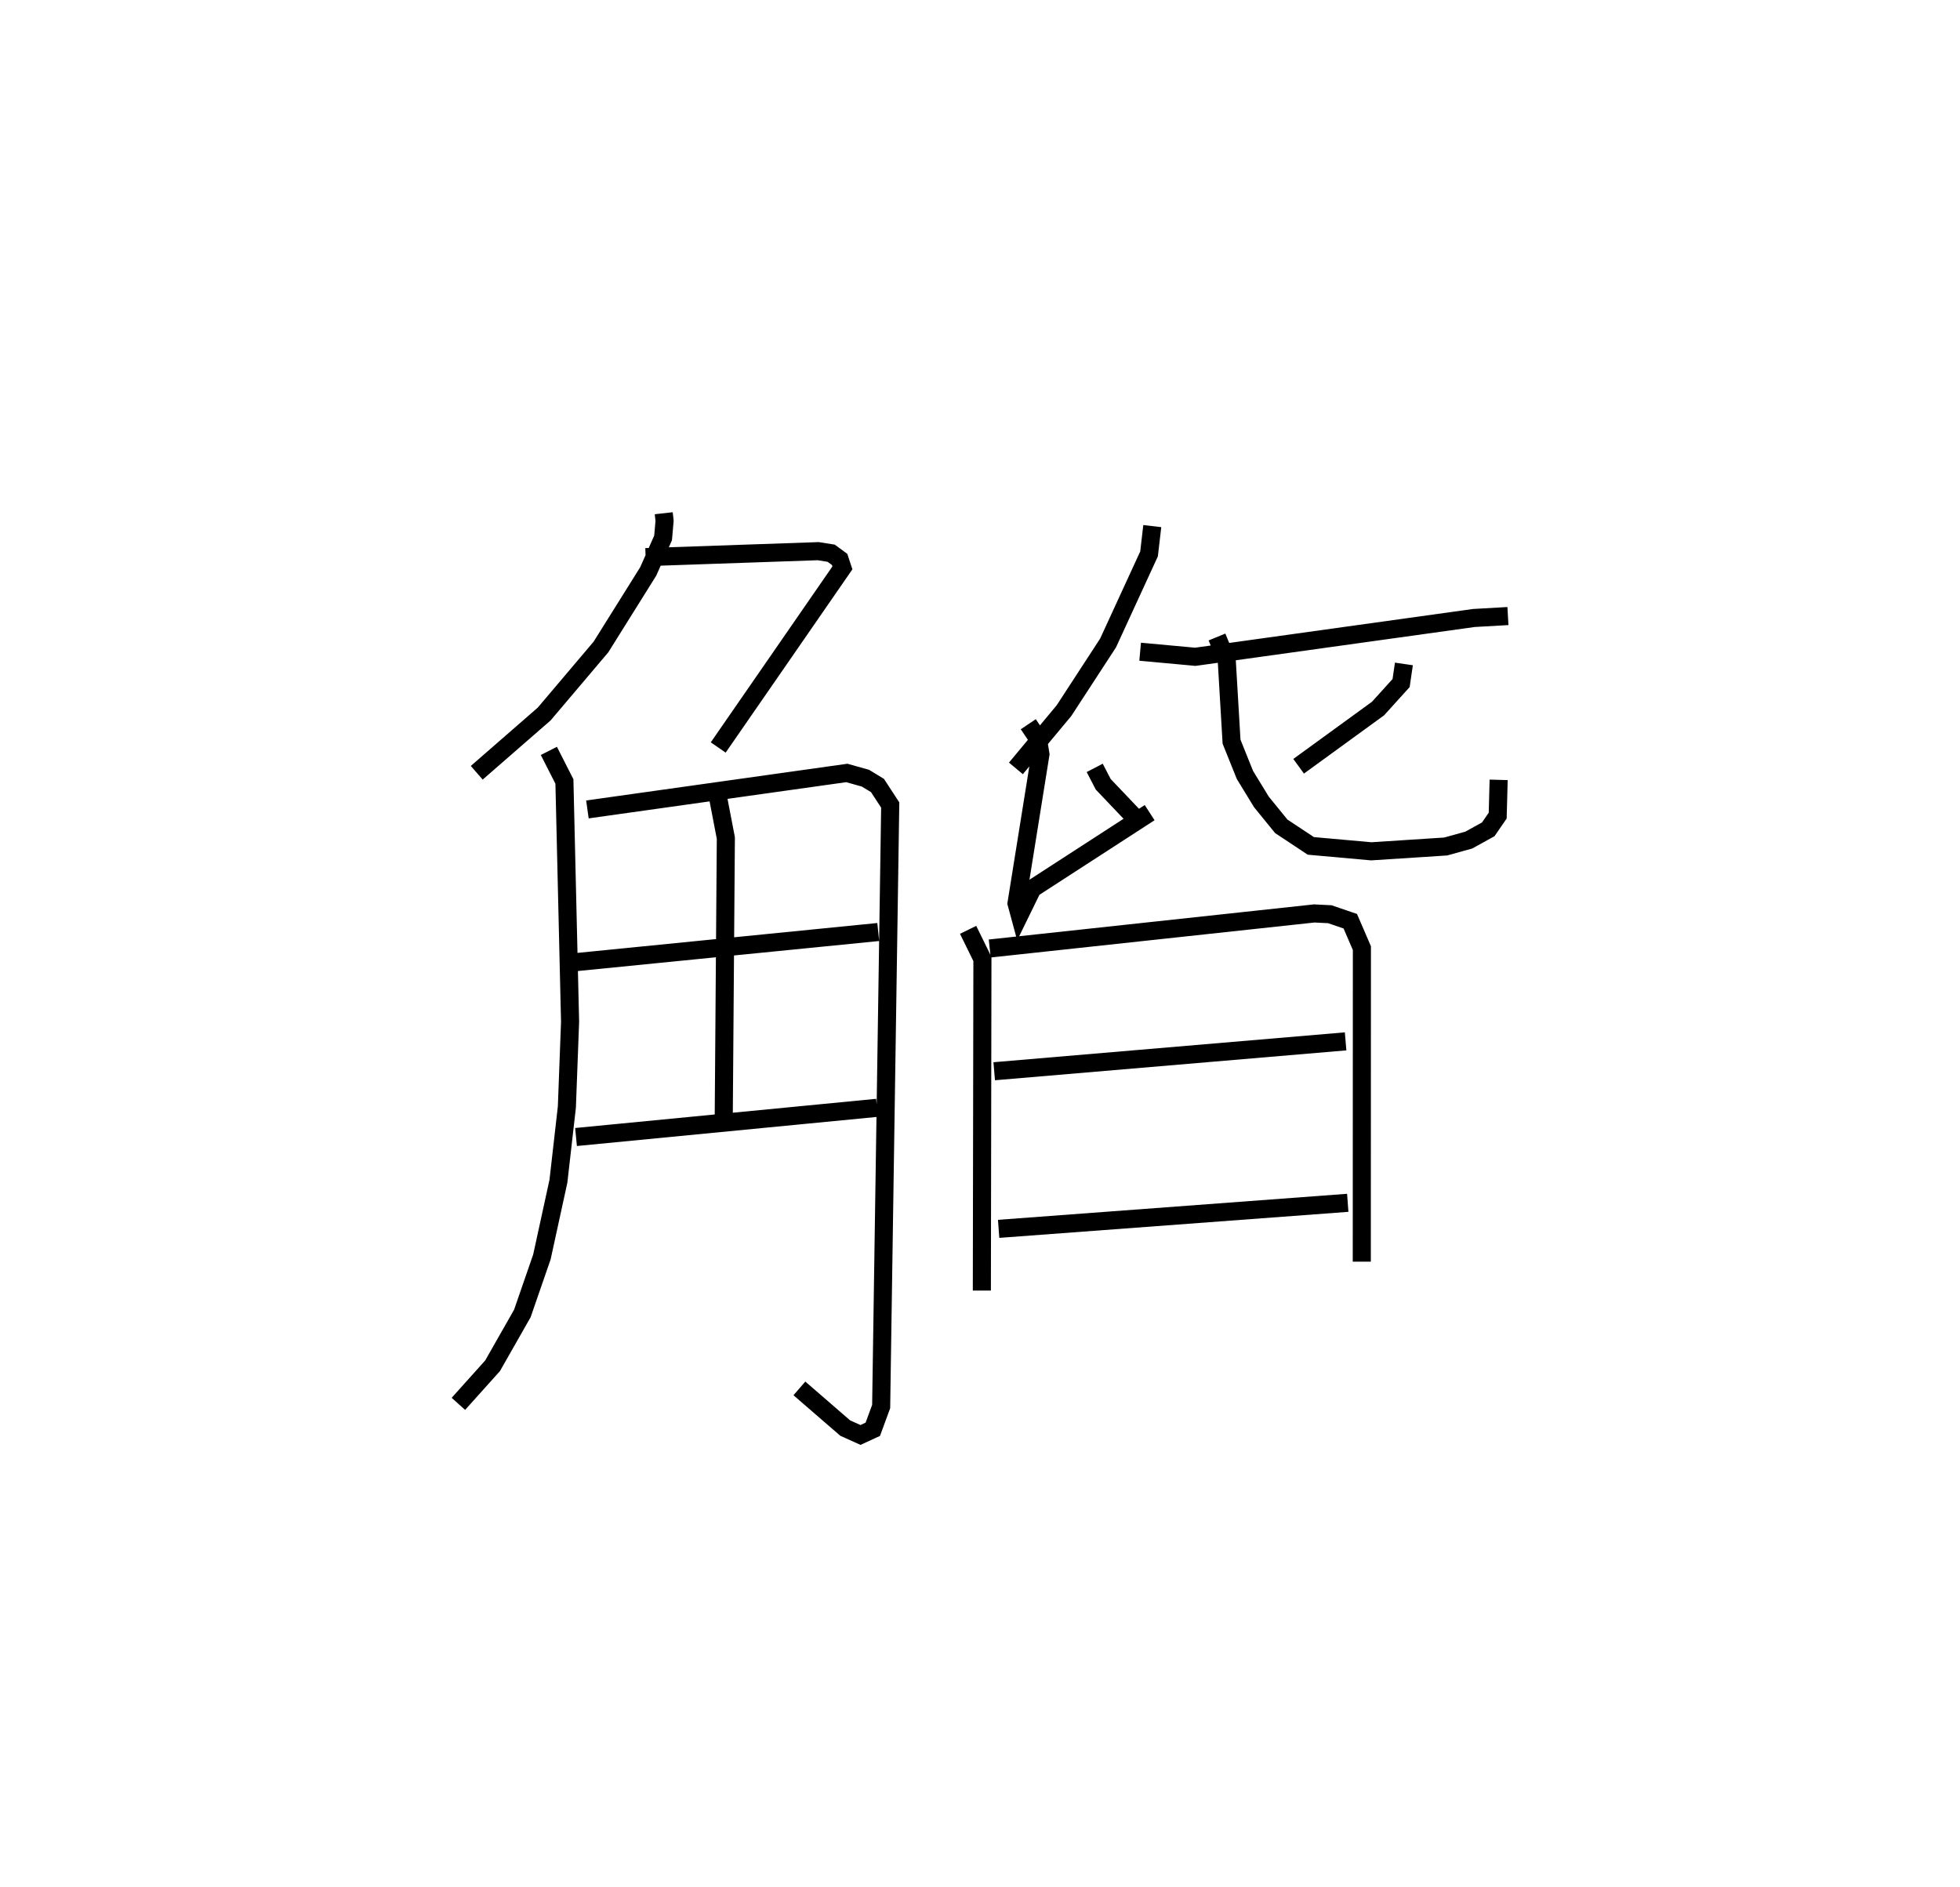 <?xml version="1.0" encoding="utf-8" ?>
<svg baseProfile="full" height="104.356" version="1.1" width="108.388" xmlns="http://www.w3.org/2000/svg" xmlns:ev="http://www.w3.org/2001/xml-events" xmlns:xlink="http://www.w3.org/1999/xlink"><defs /><rect fill="white" height="104.356" width="108.388" x="0" y="0" /><path d="M25,25 m0.0,0.0 m11.704,3.383 l0.047,0.421 -0.083,0.945 l-0.823,1.855 -2.612,4.176 l-3.138,3.705 -3.731,3.251 m9.338,-11.925 l9.545,-0.33 0.717,0.114 l0.466,0.342 0.155,0.468 l-3.619,5.236 -3.249,4.697 m-9.365,0.189 l0.86,1.691 0.313,13.291 l-0.177,4.71 -0.467,4.104 l-0.914,4.19 -1.082,3.127 l-1.646,2.891 -1.89,2.106 m7.135,-32.873 l14.345,-2.017 1.03,0.289 l0.665,0.404 0.705,1.08 l-0.501,33.265 -0.462,1.258 l-0.681,0.314 -0.844,-0.38 l-2.535,-2.194 m-4.519,-32.786 l0.452,2.348 -0.119,15.828 m-8.172,-8.964 l16.718,-1.666 m-16.712,11.337 l16.644,-1.614 m15.223,-32.171 l-0.179,1.538 -2.266,4.926 l-2.436,3.739 -2.66,3.196 m6.87,-6.452 l3.051,0.281 15.403,-2.146 l1.885,-0.107 m-22.852,8.397 l0.472,0.907 1.906,2.004 m-6.051,-5.326 l0.53,0.786 0.142,0.875 l-1.322,8.243 0.171,0.632 l0.707,-1.447 6.484,-4.199 m14.06,-8.224 l-0.155,1.057 -1.275,1.409 l-4.392,3.193 m-4.515,-7.149 l0.542,1.319 0.264,4.469 l0.739,1.84 0.912,1.492 l1.098,1.349 1.634,1.083 l3.344,0.3 4.113,-0.266 l1.277,-0.354 1.08,-0.596 l0.521,-0.758 0.053,-1.978 m-29.339,8.295 l0.791,1.613 -0.031,18.336 m0.435,-18.917 l17.947,-1.939 0.86,0.043 l1.132,0.387 0.642,1.489 l-0.006,17.337 m-20.327,-10.529 l19.432,-1.653 m-19.187,10.369 l19.306,-1.44 " fill="none" stroke="black" stroke-width="1" /></svg>